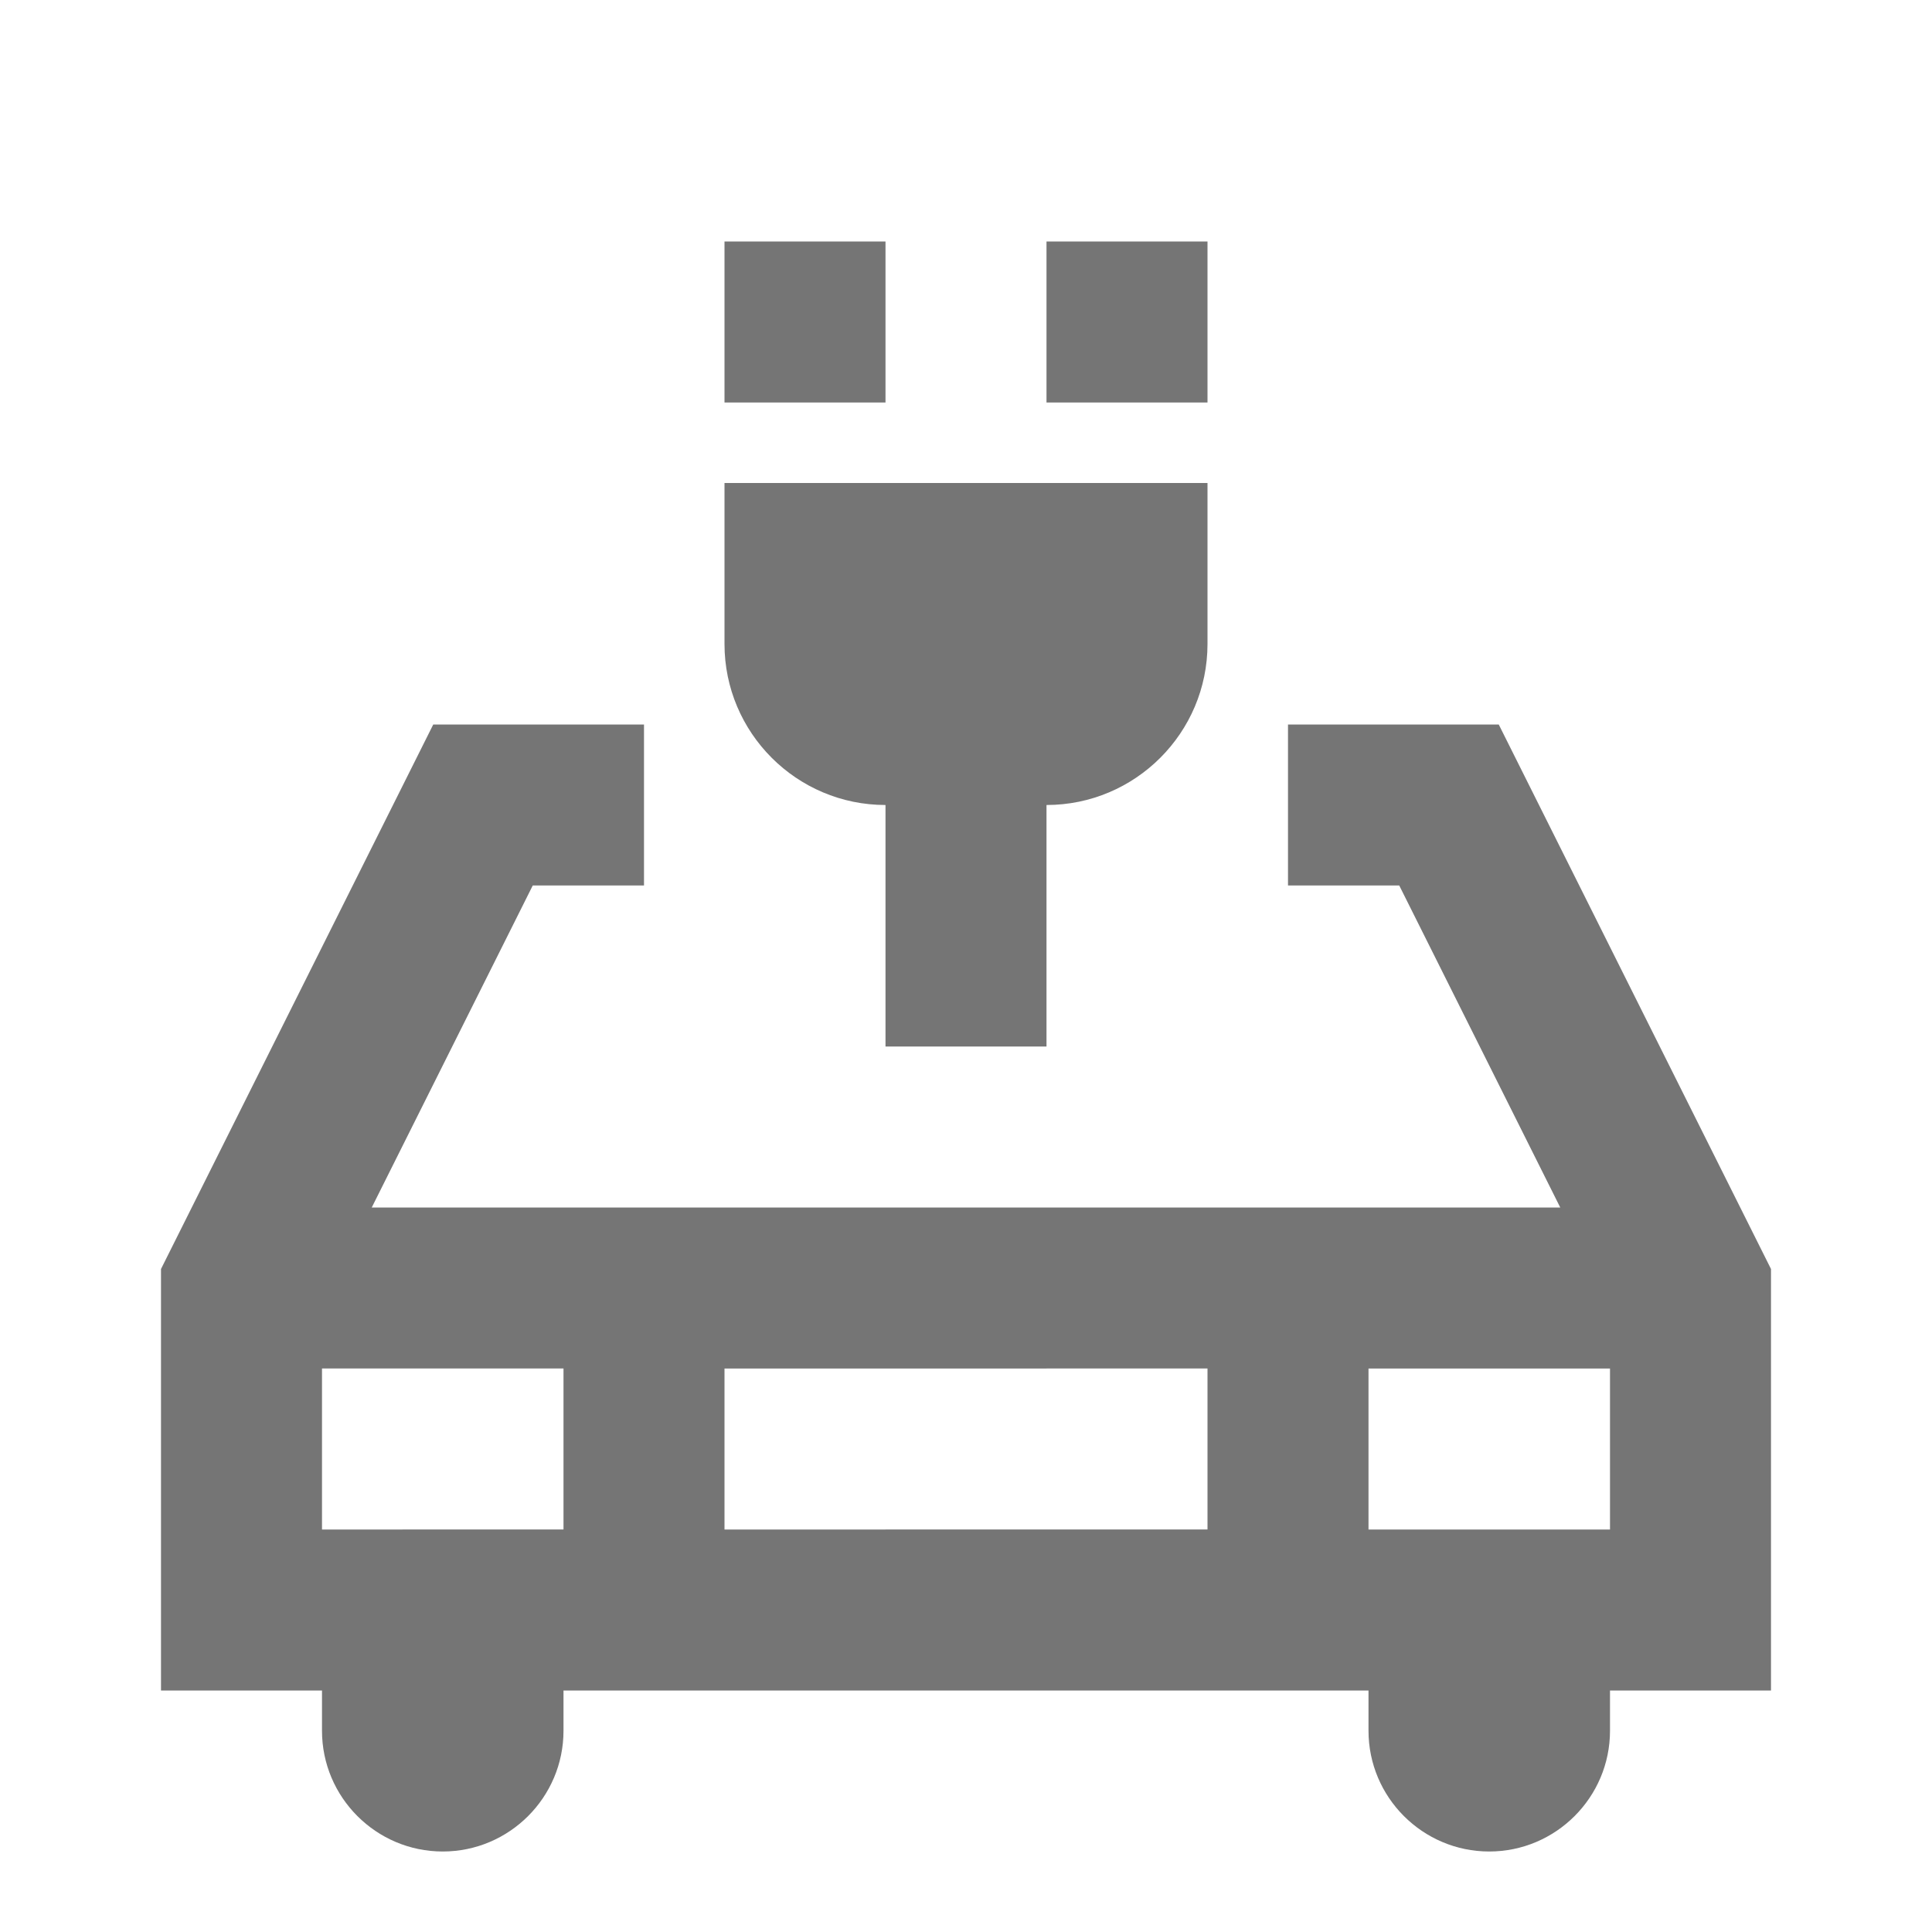 <?xml version="1.0" encoding="iso-8859-1"?>
<!-- Generator: Adobe Illustrator 16.0.0, SVG Export Plug-In . SVG Version: 6.00 Build 0)  -->
<!DOCTYPE svg PUBLIC "-//W3C//DTD SVG 1.1//EN" "http://www.w3.org/Graphics/SVG/1.1/DTD/svg11.dtd">
<svg version="1.1" xmlns="http://www.w3.org/2000/svg" xmlns:xlink="http://www.w3.org/1999/xlink" x="0px" y="0px" width="24px"
	 height="24px" viewBox="0 0 24 24" style="enable-background:new 0 0 24 24;" xml:space="preserve">
<g id="Frame_-_24px">
	<rect x="0" y="-0.002" style="fill:none;" width="24" height="24.002"/>
</g>
<g id="Line_Icons">
	<g>
		<rect x="9" y="3" style="fill:#757575;" width="2" height="2"/>
		<rect x="13" y="3" style="fill:#757575;" width="2" height="2"/>
		<path style="fill:#757575;" d="M22,15.764L18.618,9H16v2h1.382l2,4H4.618l2-4H8V9H5.382L2,15.764V21h2v0.5
			C4,22.327,4.673,23,5.5,23S7,22.327,7,21.5V21h10v0.5c0,0.827,0.673,1.5,1.5,1.5s1.5-0.673,1.5-1.5V21h2V15.764z M15,17v2H9v-2H15
			z M4,17h3v2H4V17z M17,19v-2h3v2H17z"/>
		<path style="fill:#757575;" d="M11,10v3h2v-3c1.103,0,2-0.897,2-2V6H9v2C9,9.103,9.897,10,11,10z"/>
	</g>
</g>
</svg>
